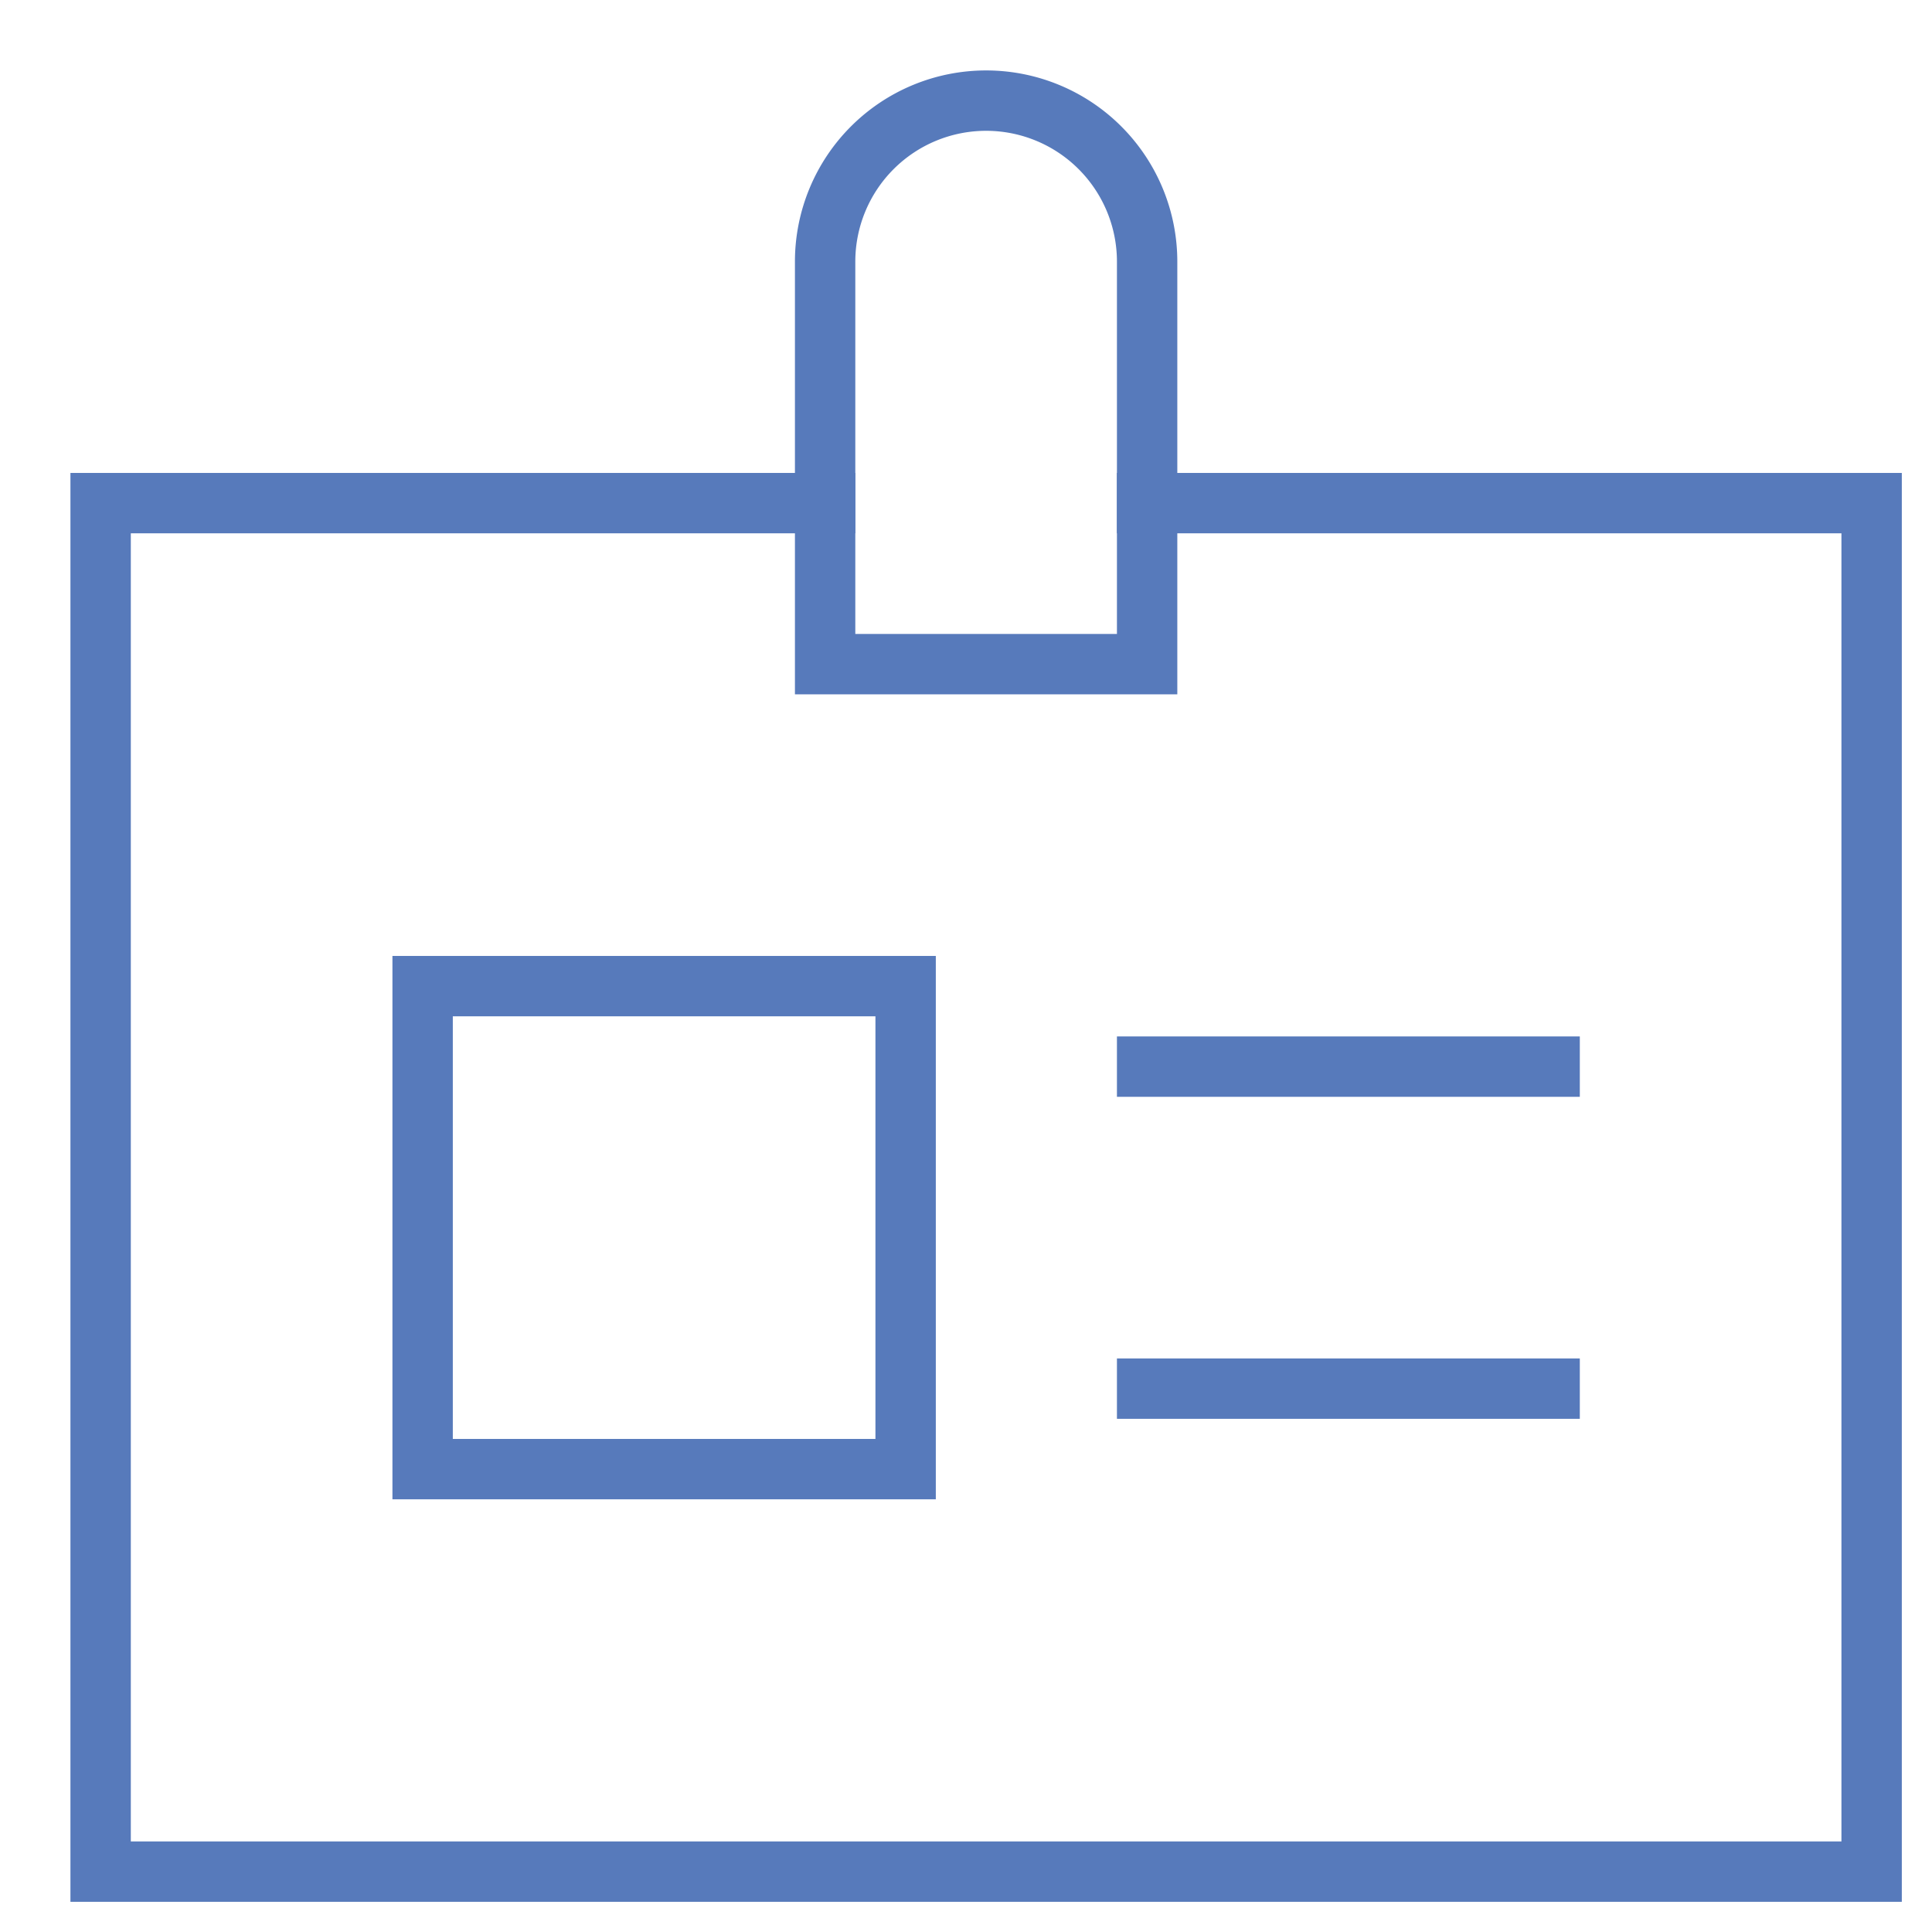 <svg width="48" height="48" viewBox="0 0 48 48" fill="none" xmlns="http://www.w3.org/2000/svg"><path d="M22.5 24.5h-12v12h12v-12zm6 2h10m-10 8h10" stroke="#577ABB" stroke-width="1.5" stroke-miterlimit="10" stroke-linecap="square"/><path d="M28.499 12.5H46.5v34h-44v-34h18" stroke="#577ABB" stroke-width="1.5" stroke-miterlimit="10" stroke-linecap="square"/><path d="M28.5 16.5h-8v-10a4 4 0 018 0v10z" stroke="#577ABB" stroke-width="1.5" stroke-miterlimit="10" stroke-linecap="square"/></svg>